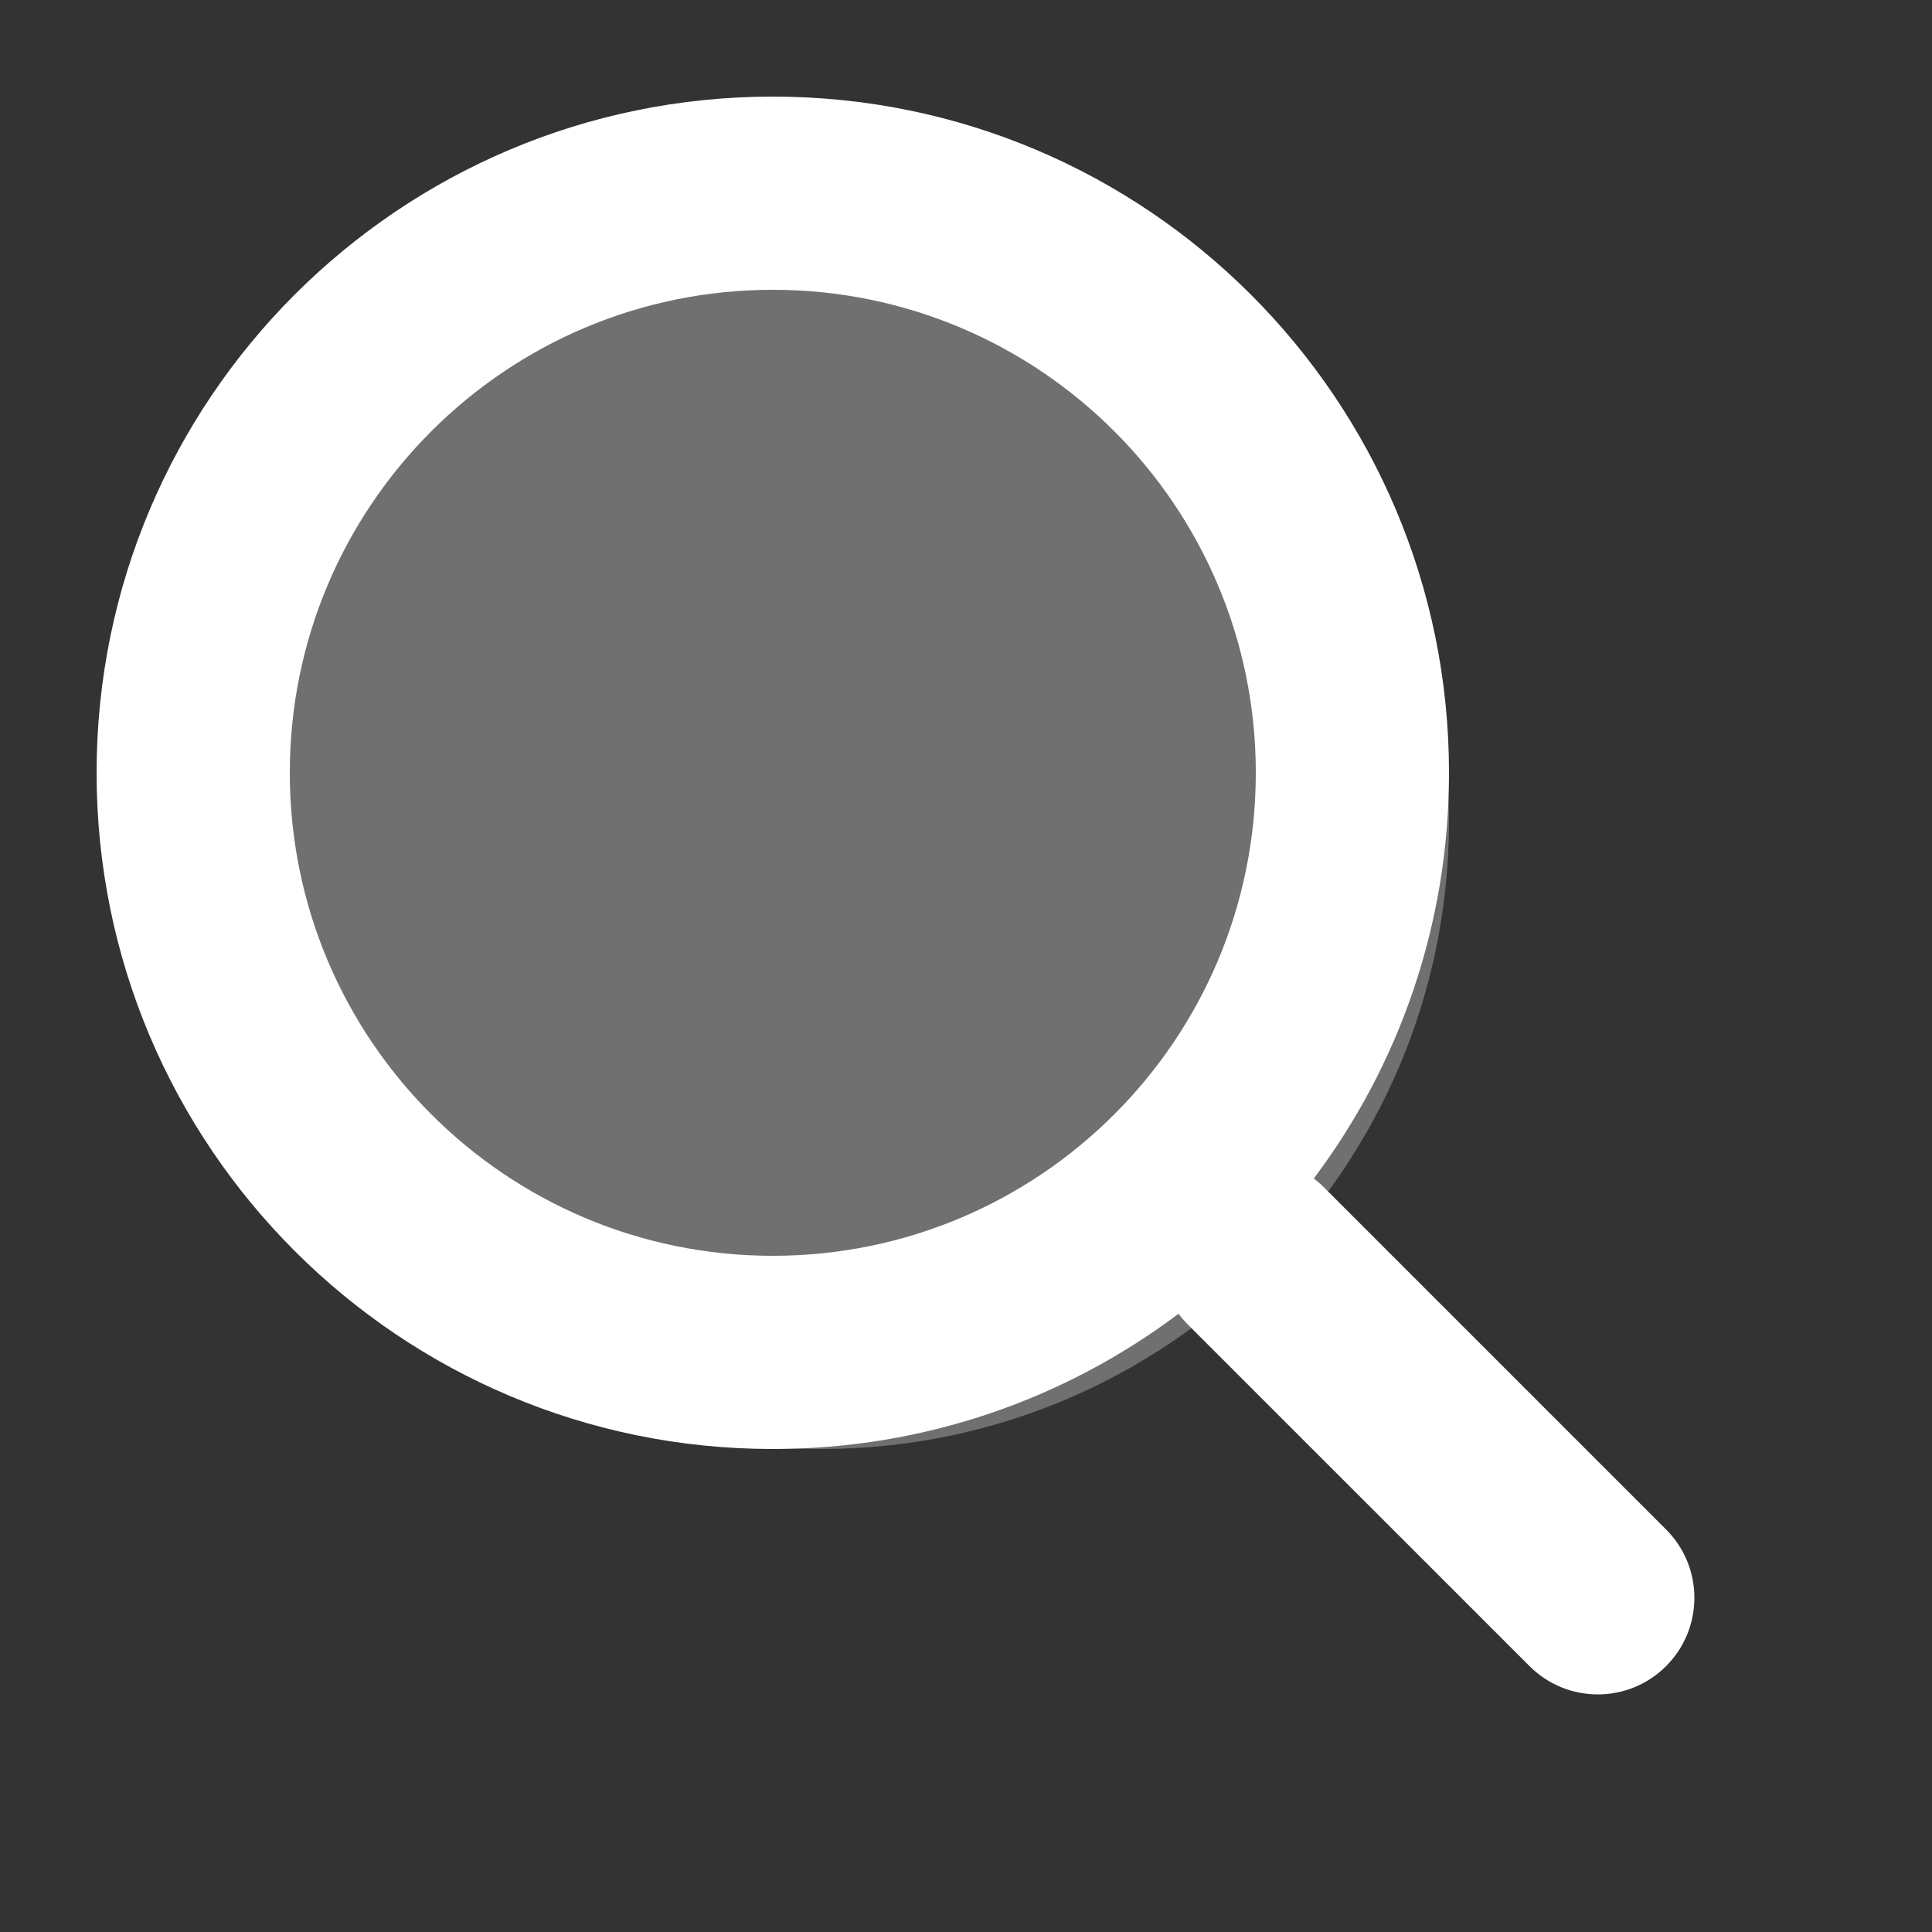 <svg width="20" height="20" viewBox="0 0 20 20" xmlns="http://www.w3.org/2000/svg">
  <rect x="0" y="0" width="20" height="20" fill="#333333" stroke="none"/>
  <title>discover</title>
  <g fill="#FFF" fill-rule="evenodd">
    <path d="M15 8.5C15 4.91 12.09 2 8.5 2S2 4.91 2 8.5 4.91 15 8.5 15 15 12.09 15 8.5z" opacity=".3"/>
    <path d="M13.6 12.2c.038.028.073.059.107.093l3.54 3.54c.391.391.391 1.024 0 1.415-.39.39-1.023.39-1.413 0l-3.541-3.54c-.034-.035-.065-.07-.093-.108-1.17.88-2.624 1.4-4.2 1.4-3.866 0-7-3.134-7-7s3.134-7 7-7 7 3.134 7 7c0 1.576-.52 3.03-1.4 4.2zM13 8c0-2.761-2.239-5-5-5S3 5.239 3 8s2.239 5 5 5 5-2.239 5-5z"/>
  </g>
</svg>